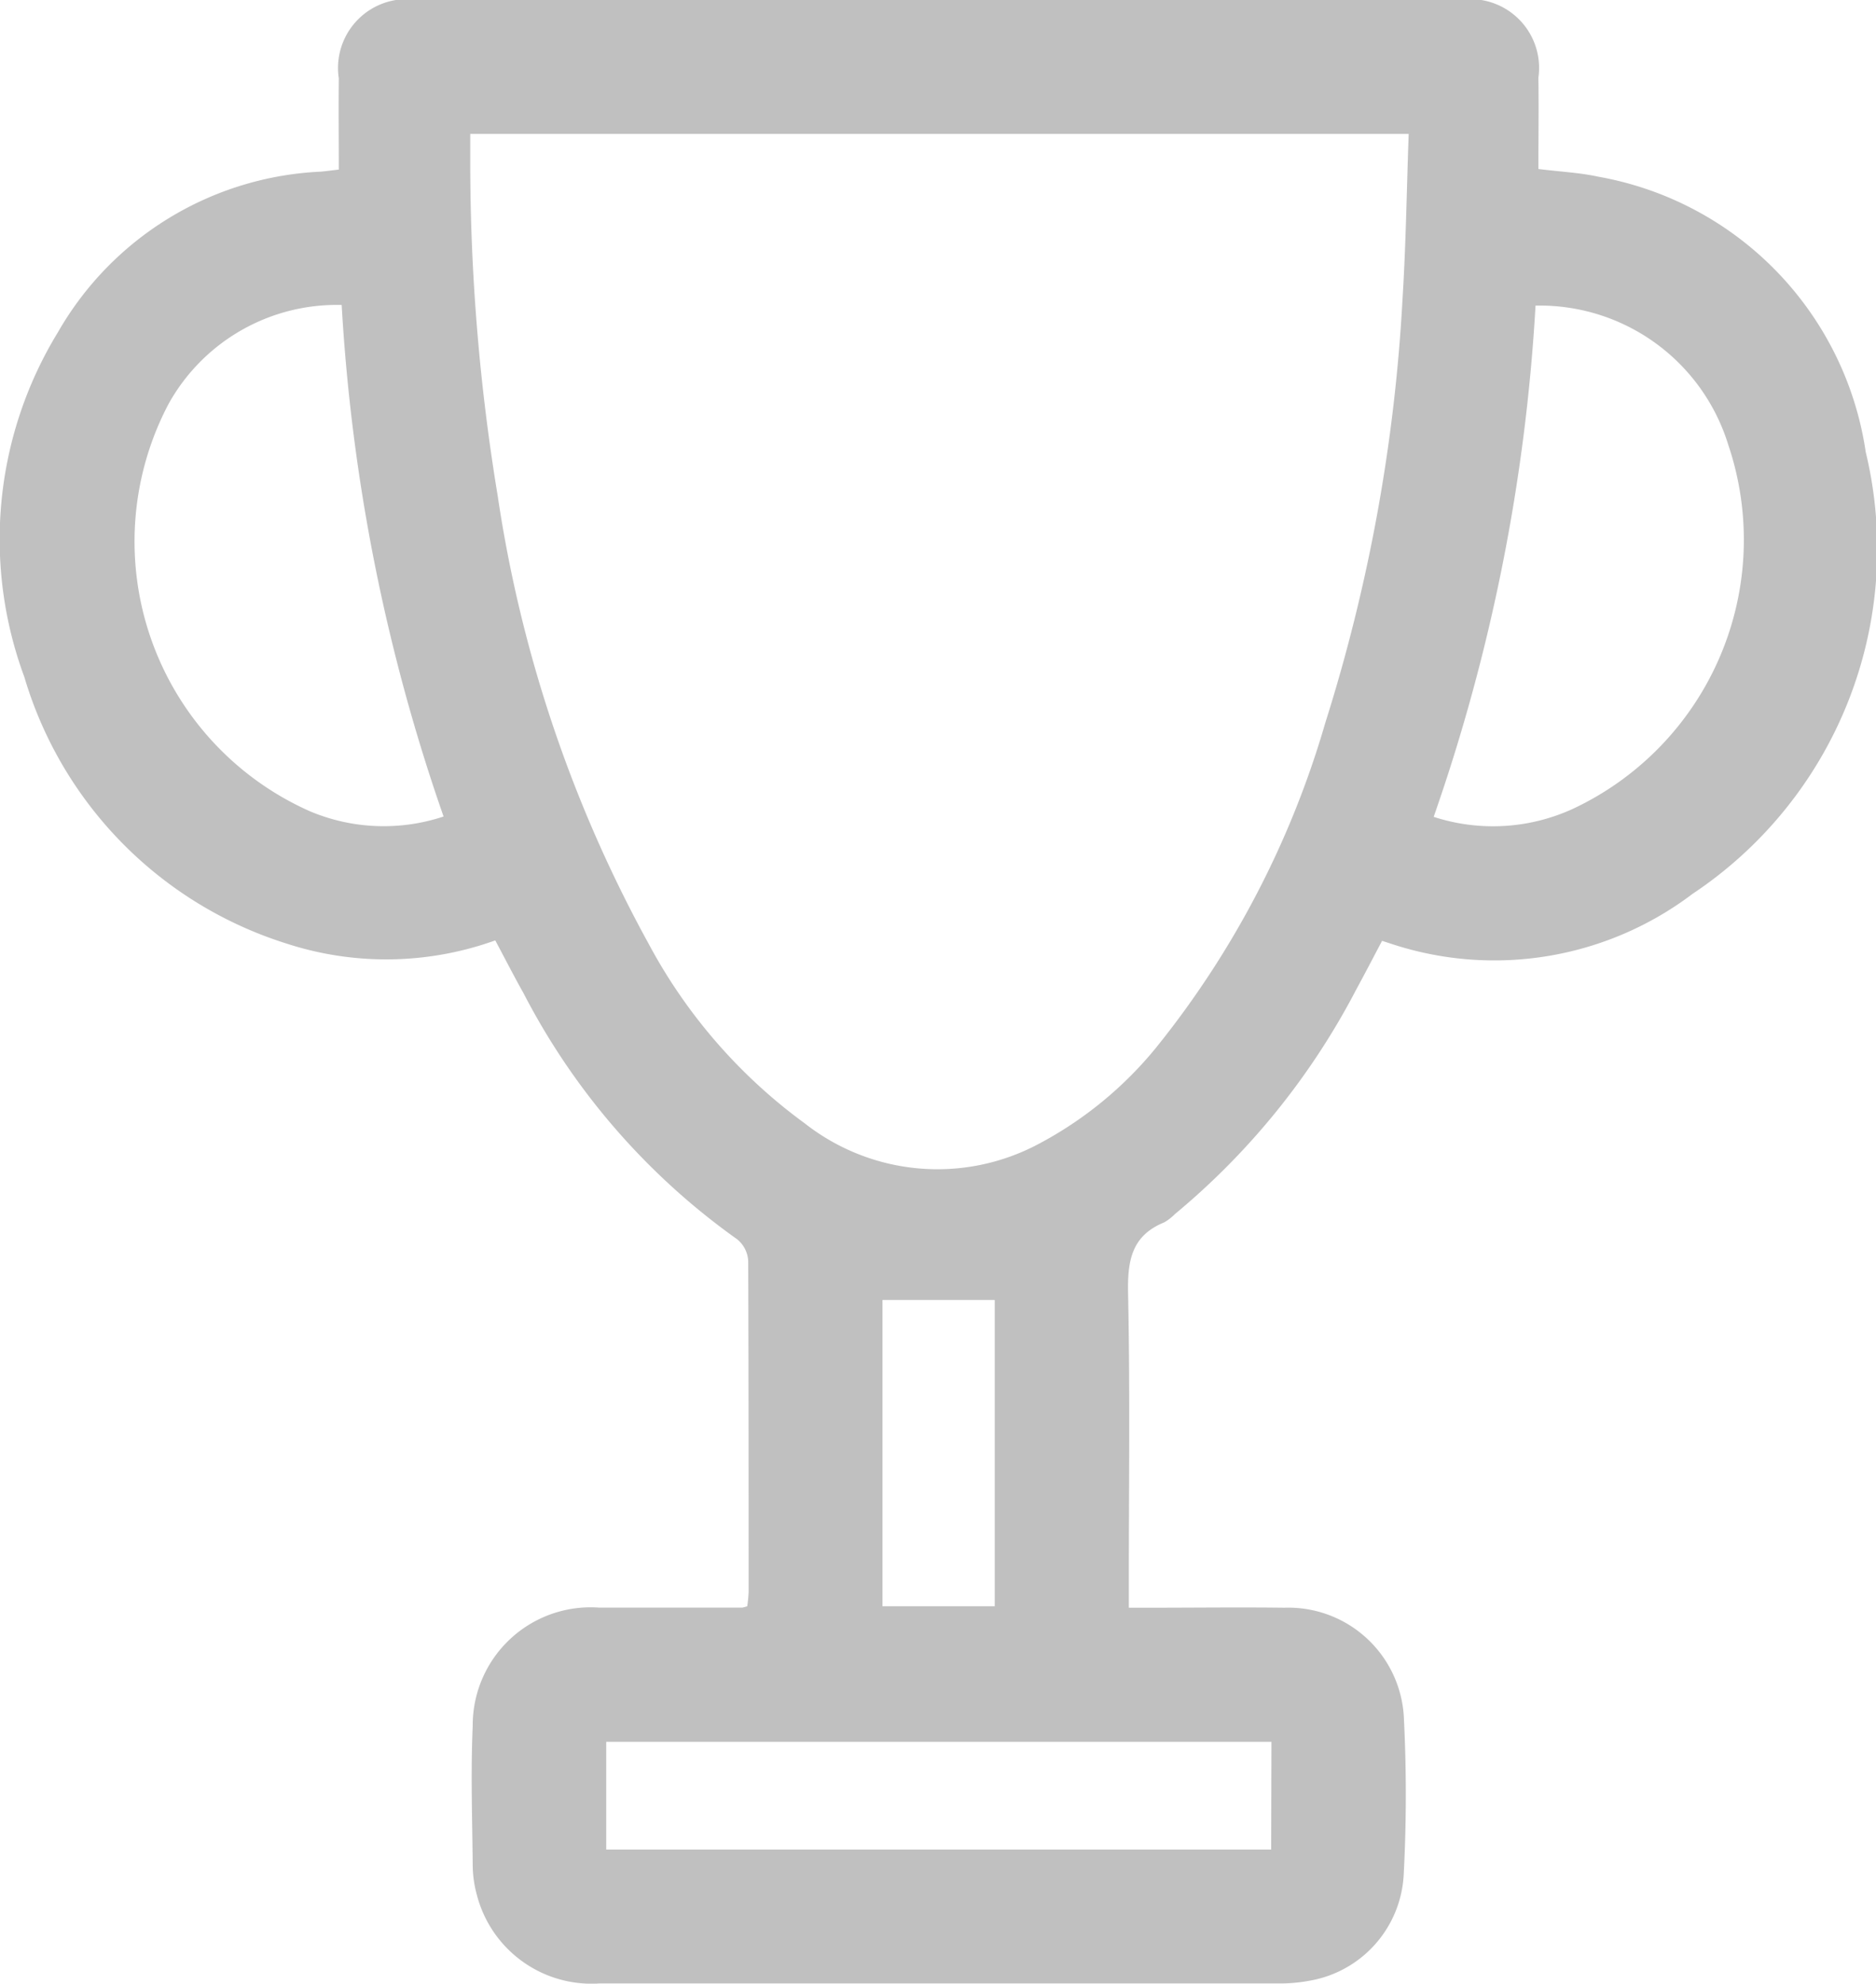 <svg id="Groupe_10" data-name="Groupe 10" xmlns="http://www.w3.org/2000/svg" xmlns:xlink="http://www.w3.org/1999/xlink" width="32.713" height="34.578" viewBox="0 0 32.713 34.578">
  <defs>
    <clipPath id="clip-path">
      <rect id="Rectangle_28" data-name="Rectangle 28" width="32.713" height="34.578" fill="silver"/>
    </clipPath>
  </defs>
  <g id="Groupe_7" data-name="Groupe 7" clip-path="url(#clip-path)">
    <path id="Tracé_17" data-name="Tracé 17" d="M8.635,16.393A5.621,5.621,0,0,1,5,16.449,6.936,6.936,0,0,1,.424,11.8,6.915,6.915,0,0,1,1.01,5.792a5.577,5.577,0,0,1,4.583-2.8c.087-.007.174-.02.315-.036,0-.537-.006-1.063,0-1.59A1.2,1.2,0,0,1,7.284,0H25.446a1.2,1.2,0,0,1,1.38,1.355c.008.527,0,1.053,0,1.591.382.048.719.063,1.044.134a5.724,5.724,0,0,1,4.664,4.8,7.221,7.221,0,0,1-3.018,7.7,5.728,5.728,0,0,1-5.226.882L24.1,16.4c-.151.286-.3.573-.453.854a12.7,12.7,0,0,1-3.16,3.91.868.868,0,0,1-.186.144c-.576.234-.642.679-.63,1.244.036,1.687.013,3.376.013,5.063v.41h.382c.776,0,1.553-.01,2.329,0a2.018,2.018,0,0,1,2.087,1.957,26.47,26.47,0,0,1-.005,2.7,1.979,1.979,0,0,1-1.642,1.845,2.786,2.786,0,0,1-.536.048q-5.925,0-11.849,0a2.066,2.066,0,0,1-2.138-1.557,1.993,1.993,0,0,1-.069-.5c-.007-.81-.036-1.622,0-2.43a2.056,2.056,0,0,1,2.2-2.065c.833,0,1.665,0,2.5,0A.622.622,0,0,0,13.03,28a2.432,2.432,0,0,0,.024-.247c0-1.924,0-3.848-.007-5.773a.523.523,0,0,0-.192-.377,12.039,12.039,0,0,1-3.726-4.29c-.165-.293-.318-.593-.494-.923M24.564,2.334H8.2c0,.193,0,.361,0,.529a35.68,35.68,0,0,0,.478,5.776,23.31,23.31,0,0,0,2.633,7.813,9.307,9.307,0,0,0,2.722,3.13,3.748,3.748,0,0,0,4.07.363,6.662,6.662,0,0,0,2.05-1.675A16.209,16.209,0,0,0,23.11,12.6a29.793,29.793,0,0,0,1.346-7.375c.06-.953.073-1.908.108-2.89M5.958,5.316a3.356,3.356,0,0,0-3.016,1.72,5.144,5.144,0,0,0,2.463,7.106,3.312,3.312,0,0,0,2.33.091A32.693,32.693,0,0,1,5.958,5.316m20.818.011A32.621,32.621,0,0,1,25,14.239a3.342,3.342,0,0,0,2.437-.144,5.18,5.18,0,0,0,2.7-6.341,3.441,3.441,0,0,0-3.356-2.427m-4.61,25.036H10.571v1.877H22.166ZM15.388,28h1.958V22.661H15.388Z" transform="translate(0 0)" fill="silver"/>
  </g>
</svg>

